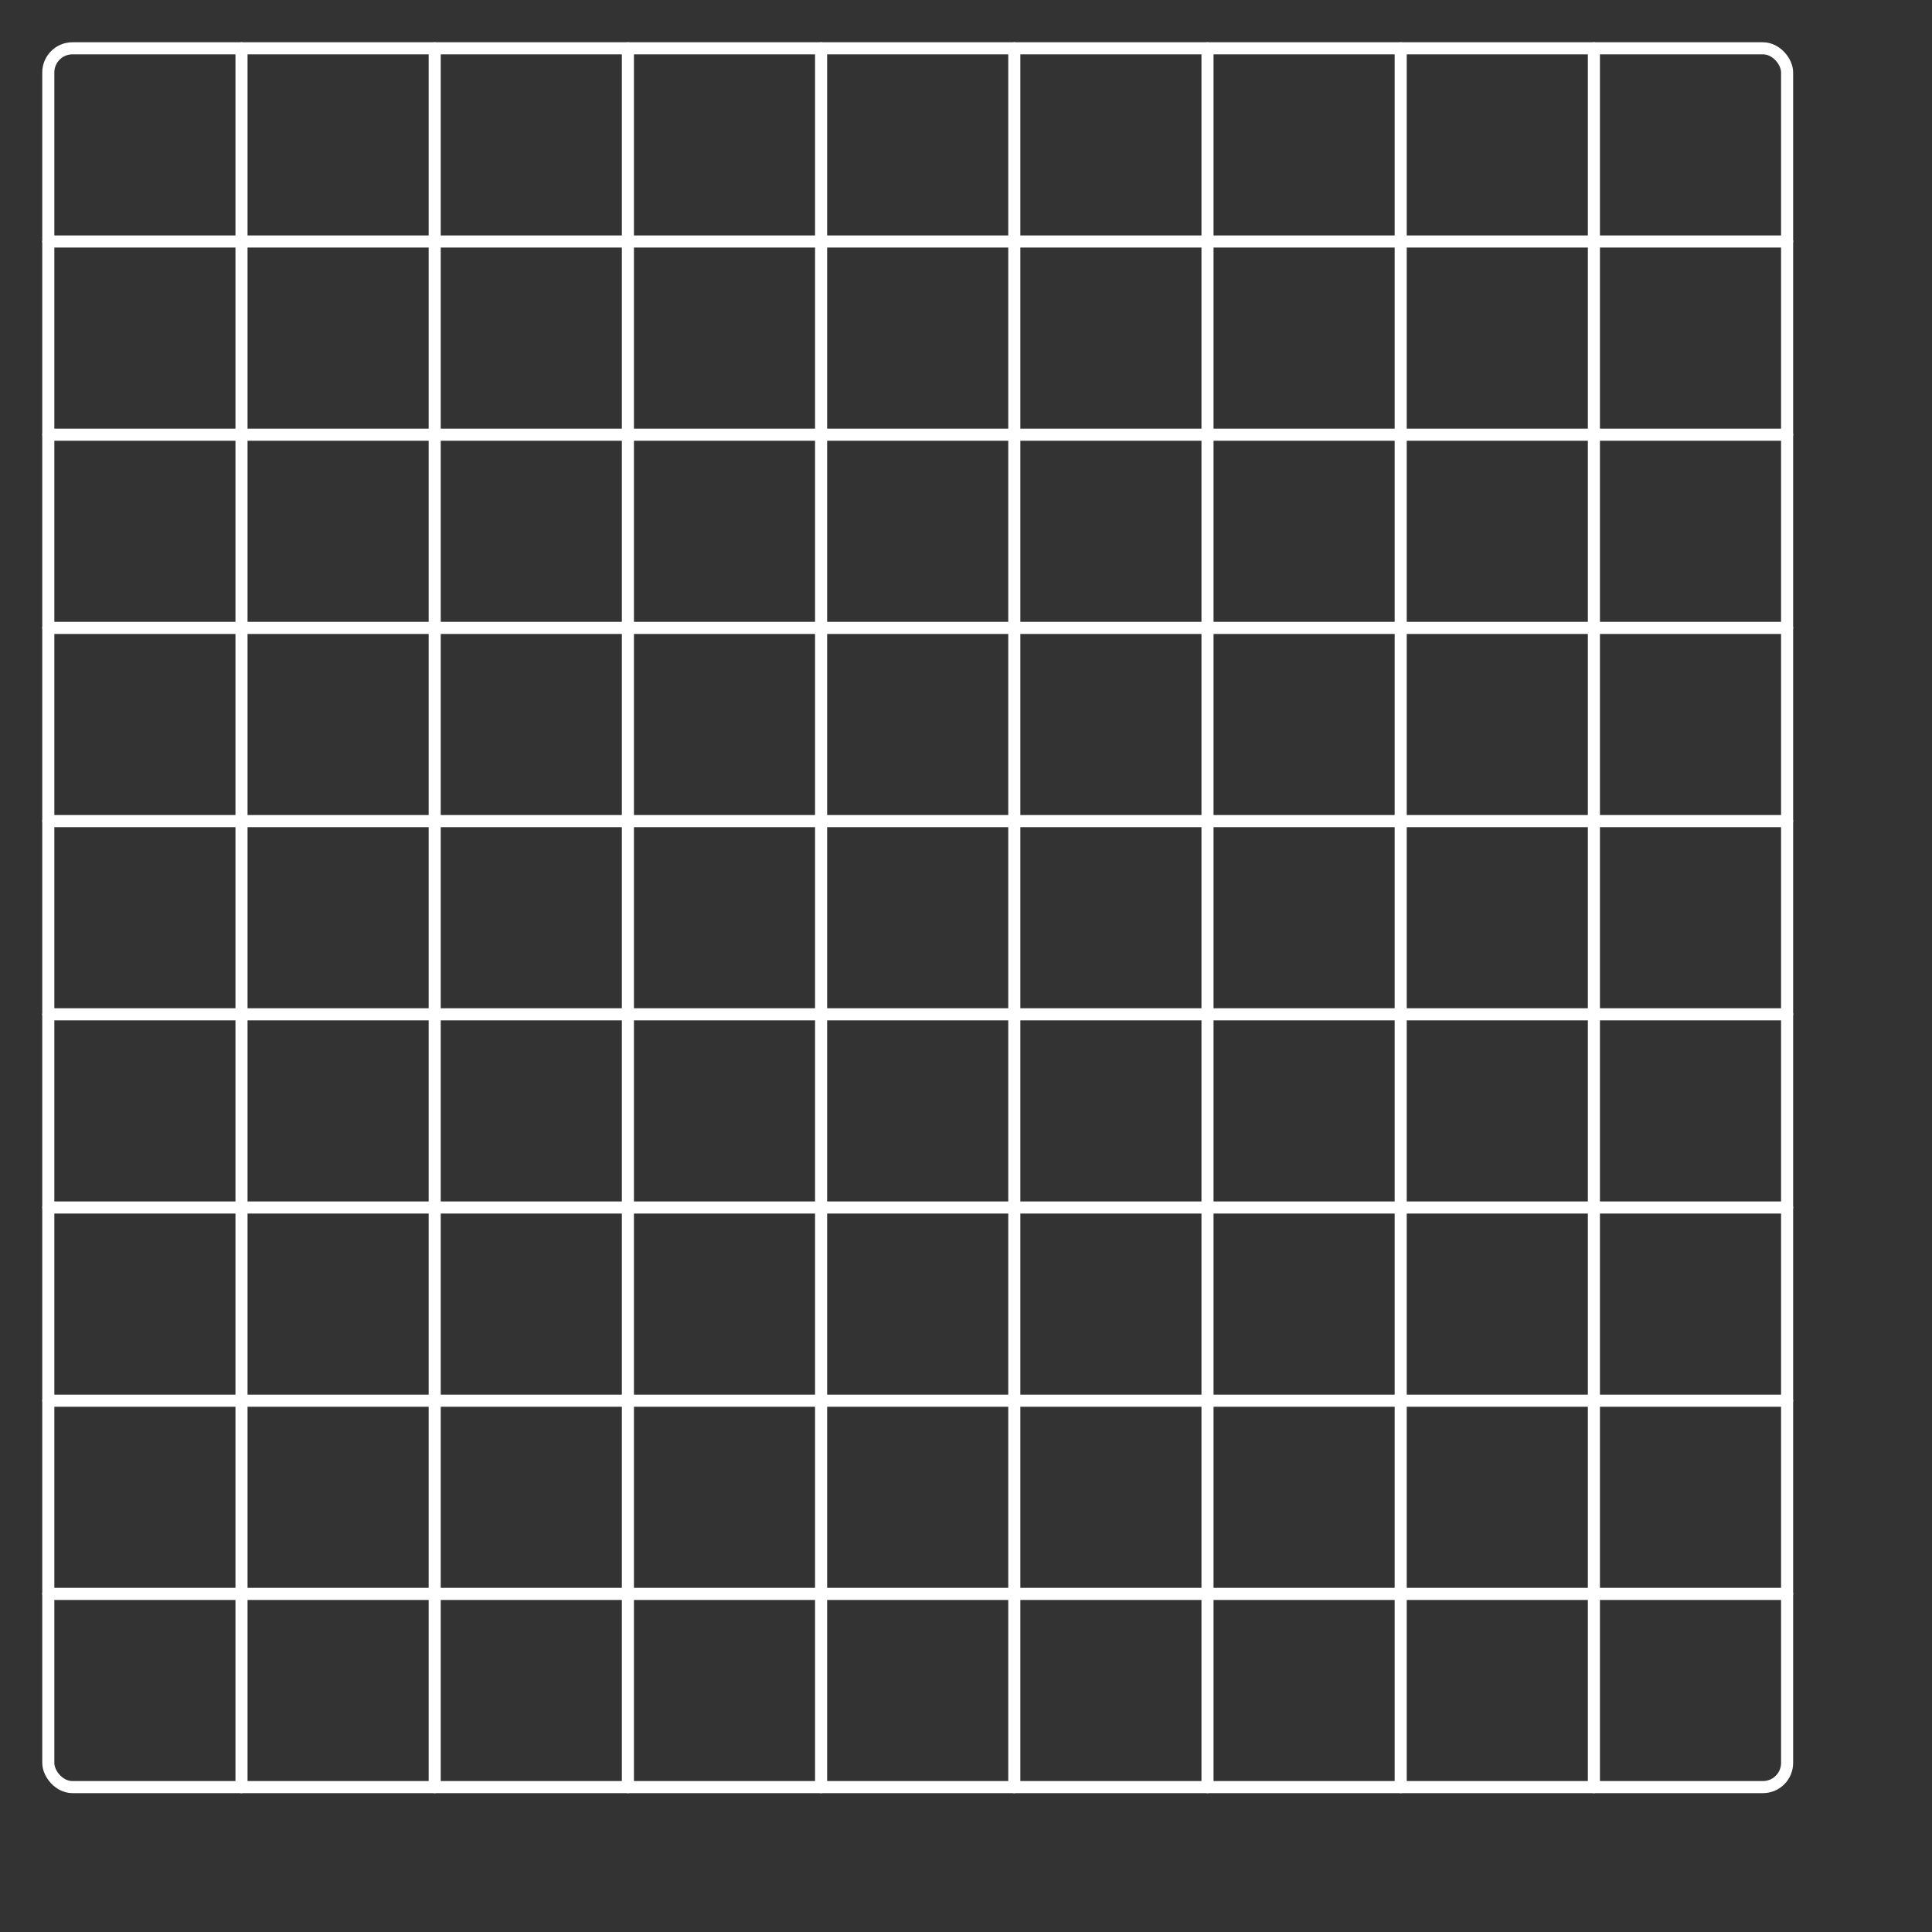 <svg
  xmlns="http://www.w3.org/2000/svg"
  width="80"
  height="80"
  viewBox="0 0 80 80"
  fill="none"
  stroke="white"
  stroke-width=".5"
  stroke-linecap="round"
  stroke-linejoin="round"
>
  <rect x="0" y="0" width="80" height="80" fill="#333333" stroke="none"/>
  <rect x="2" y="2" width="72" height="72" rx="1" ry="1" />
  
  <line x1="10" y1="2" x2="10" y2="74" />
  <line x1="18" y1="2" x2="18" y2="74" />
  <line x1="26" y1="2" x2="26" y2="74" />
  <line x1="34" y1="2" x2="34" y2="74" />
  <line x1="42" y1="2" x2="42" y2="74" />
  <line x1="50" y1="2" x2="50" y2="74" />
  <line x1="58" y1="2" x2="58" y2="74" />
  <line x1="66" y1="2" x2="66" y2="74" />
  
  <line x1="2" y1="10" x2="74" y2="10" />
  <line x1="2" y1="18" x2="74" y2="18" />
  <line x1="2" y1="26" x2="74" y2="26" />
  <line x1="2" y1="34" x2="74" y2="34" />
  <line x1="2" y1="42" x2="74" y2="42" />
  <line x1="2" y1="50" x2="74" y2="50" />
  <line x1="2" y1="58" x2="74" y2="58" />
  <line x1="2" y1="66" x2="74" y2="66" />
</svg>
